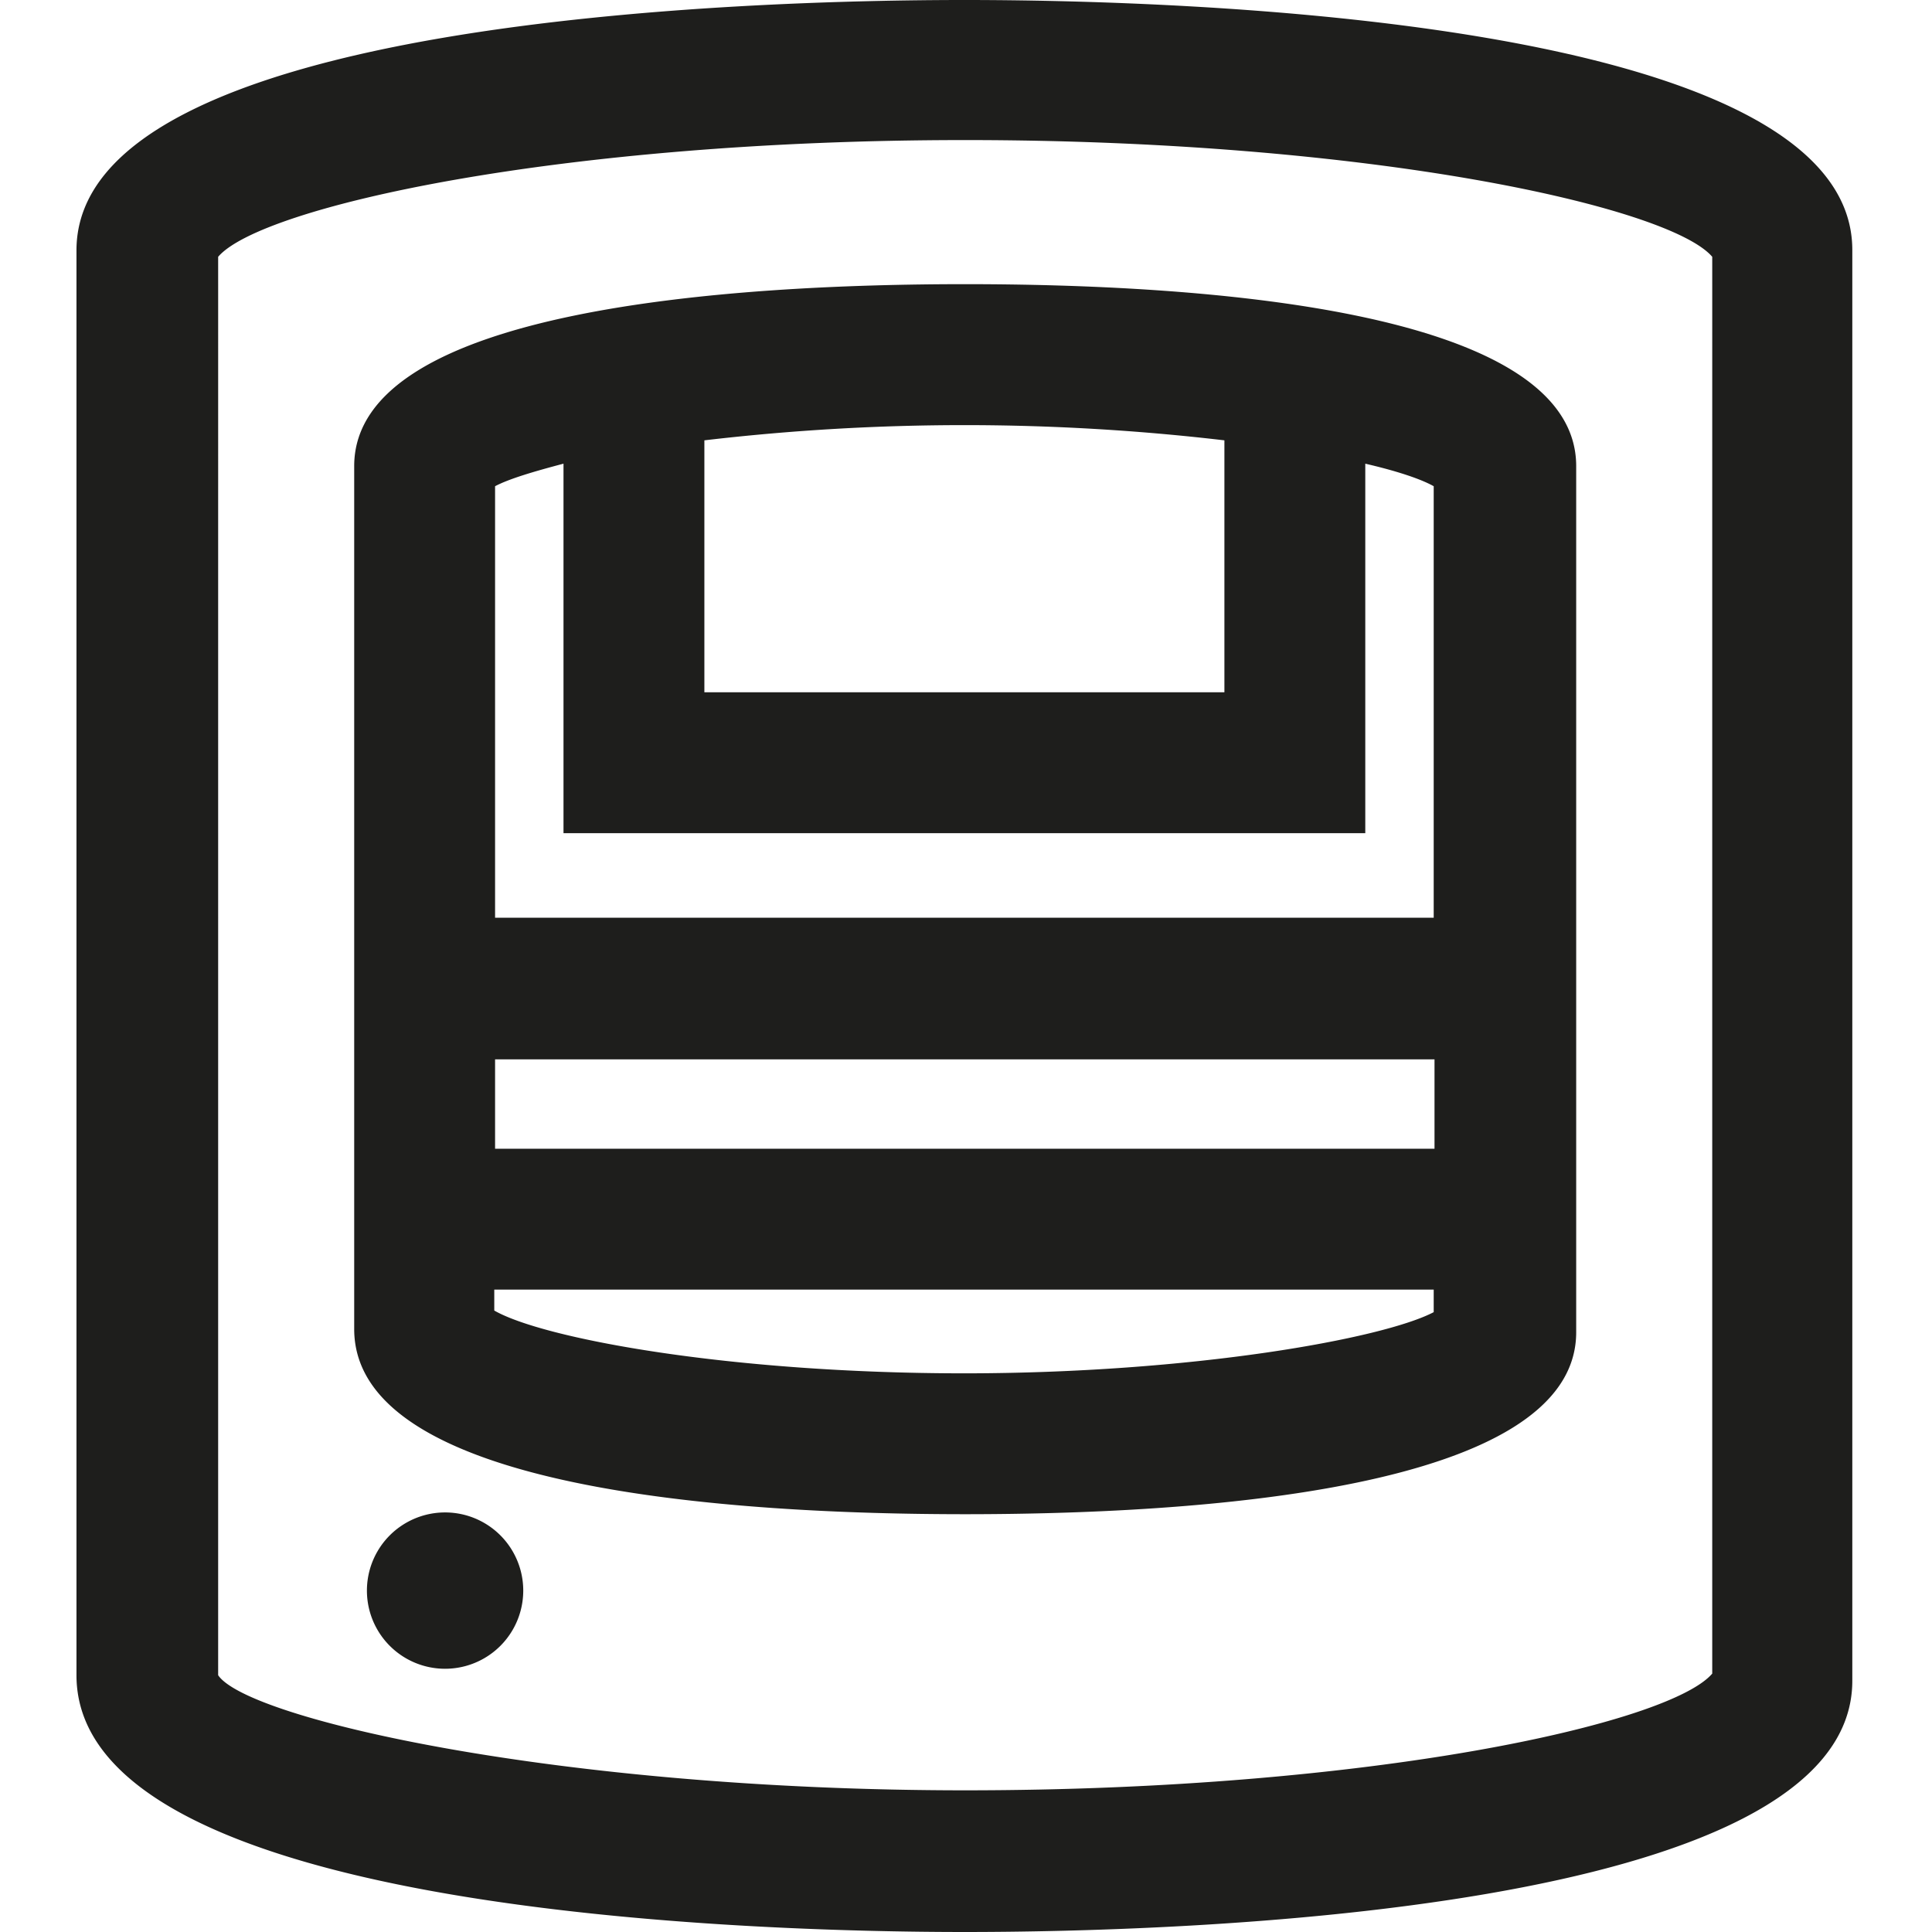 <svg viewBox="0 0 24 24" xmlns="http://www.w3.org/2000/svg">
  <path fill="#1e1e1c" d="M11.98 0C9.39 0 .95.22.95 3.11v17.7C.95 23.77 9.4 24 11.98 24s11.03-.22 11.03-3.12V3.11C23.02.22 14.57 0 11.98 0m9.29 20.79c-.53.62-4.23 1.45-9.28 1.45s-8.92-.89-9.28-1.43V3.19c.53-.62 4.23-1.45 9.28-1.45s8.75.83 9.28 1.45zM4.4 5.79v10.72c0 2.01 4.75 2.3 7.59 2.3s7.59-.29 7.59-2.26V5.79c0-1.97-4.75-2.26-7.59-2.26S4.4 3.82 4.4 5.79m10.81-.32V8.6H8.75V5.47a27.7 27.7 0 0 1 6.46 0m2.61 8.8H6.15v-1.11h11.67zm-5.84 2.79c-2.91 0-5.23-.43-5.84-.78v-.26h11.67v.28c-.63.33-3 .76-5.84.76Zm5.84-5.66H6.15V6.04c.17-.09.47-.18.85-.28v4.59h9.96V5.76c.39.09.69.19.85.28v5.36ZM6.5 19.76a.97.97 0 1 1-1.942-.002.97.97 0 0 1 1.942.002"/>
</svg>
